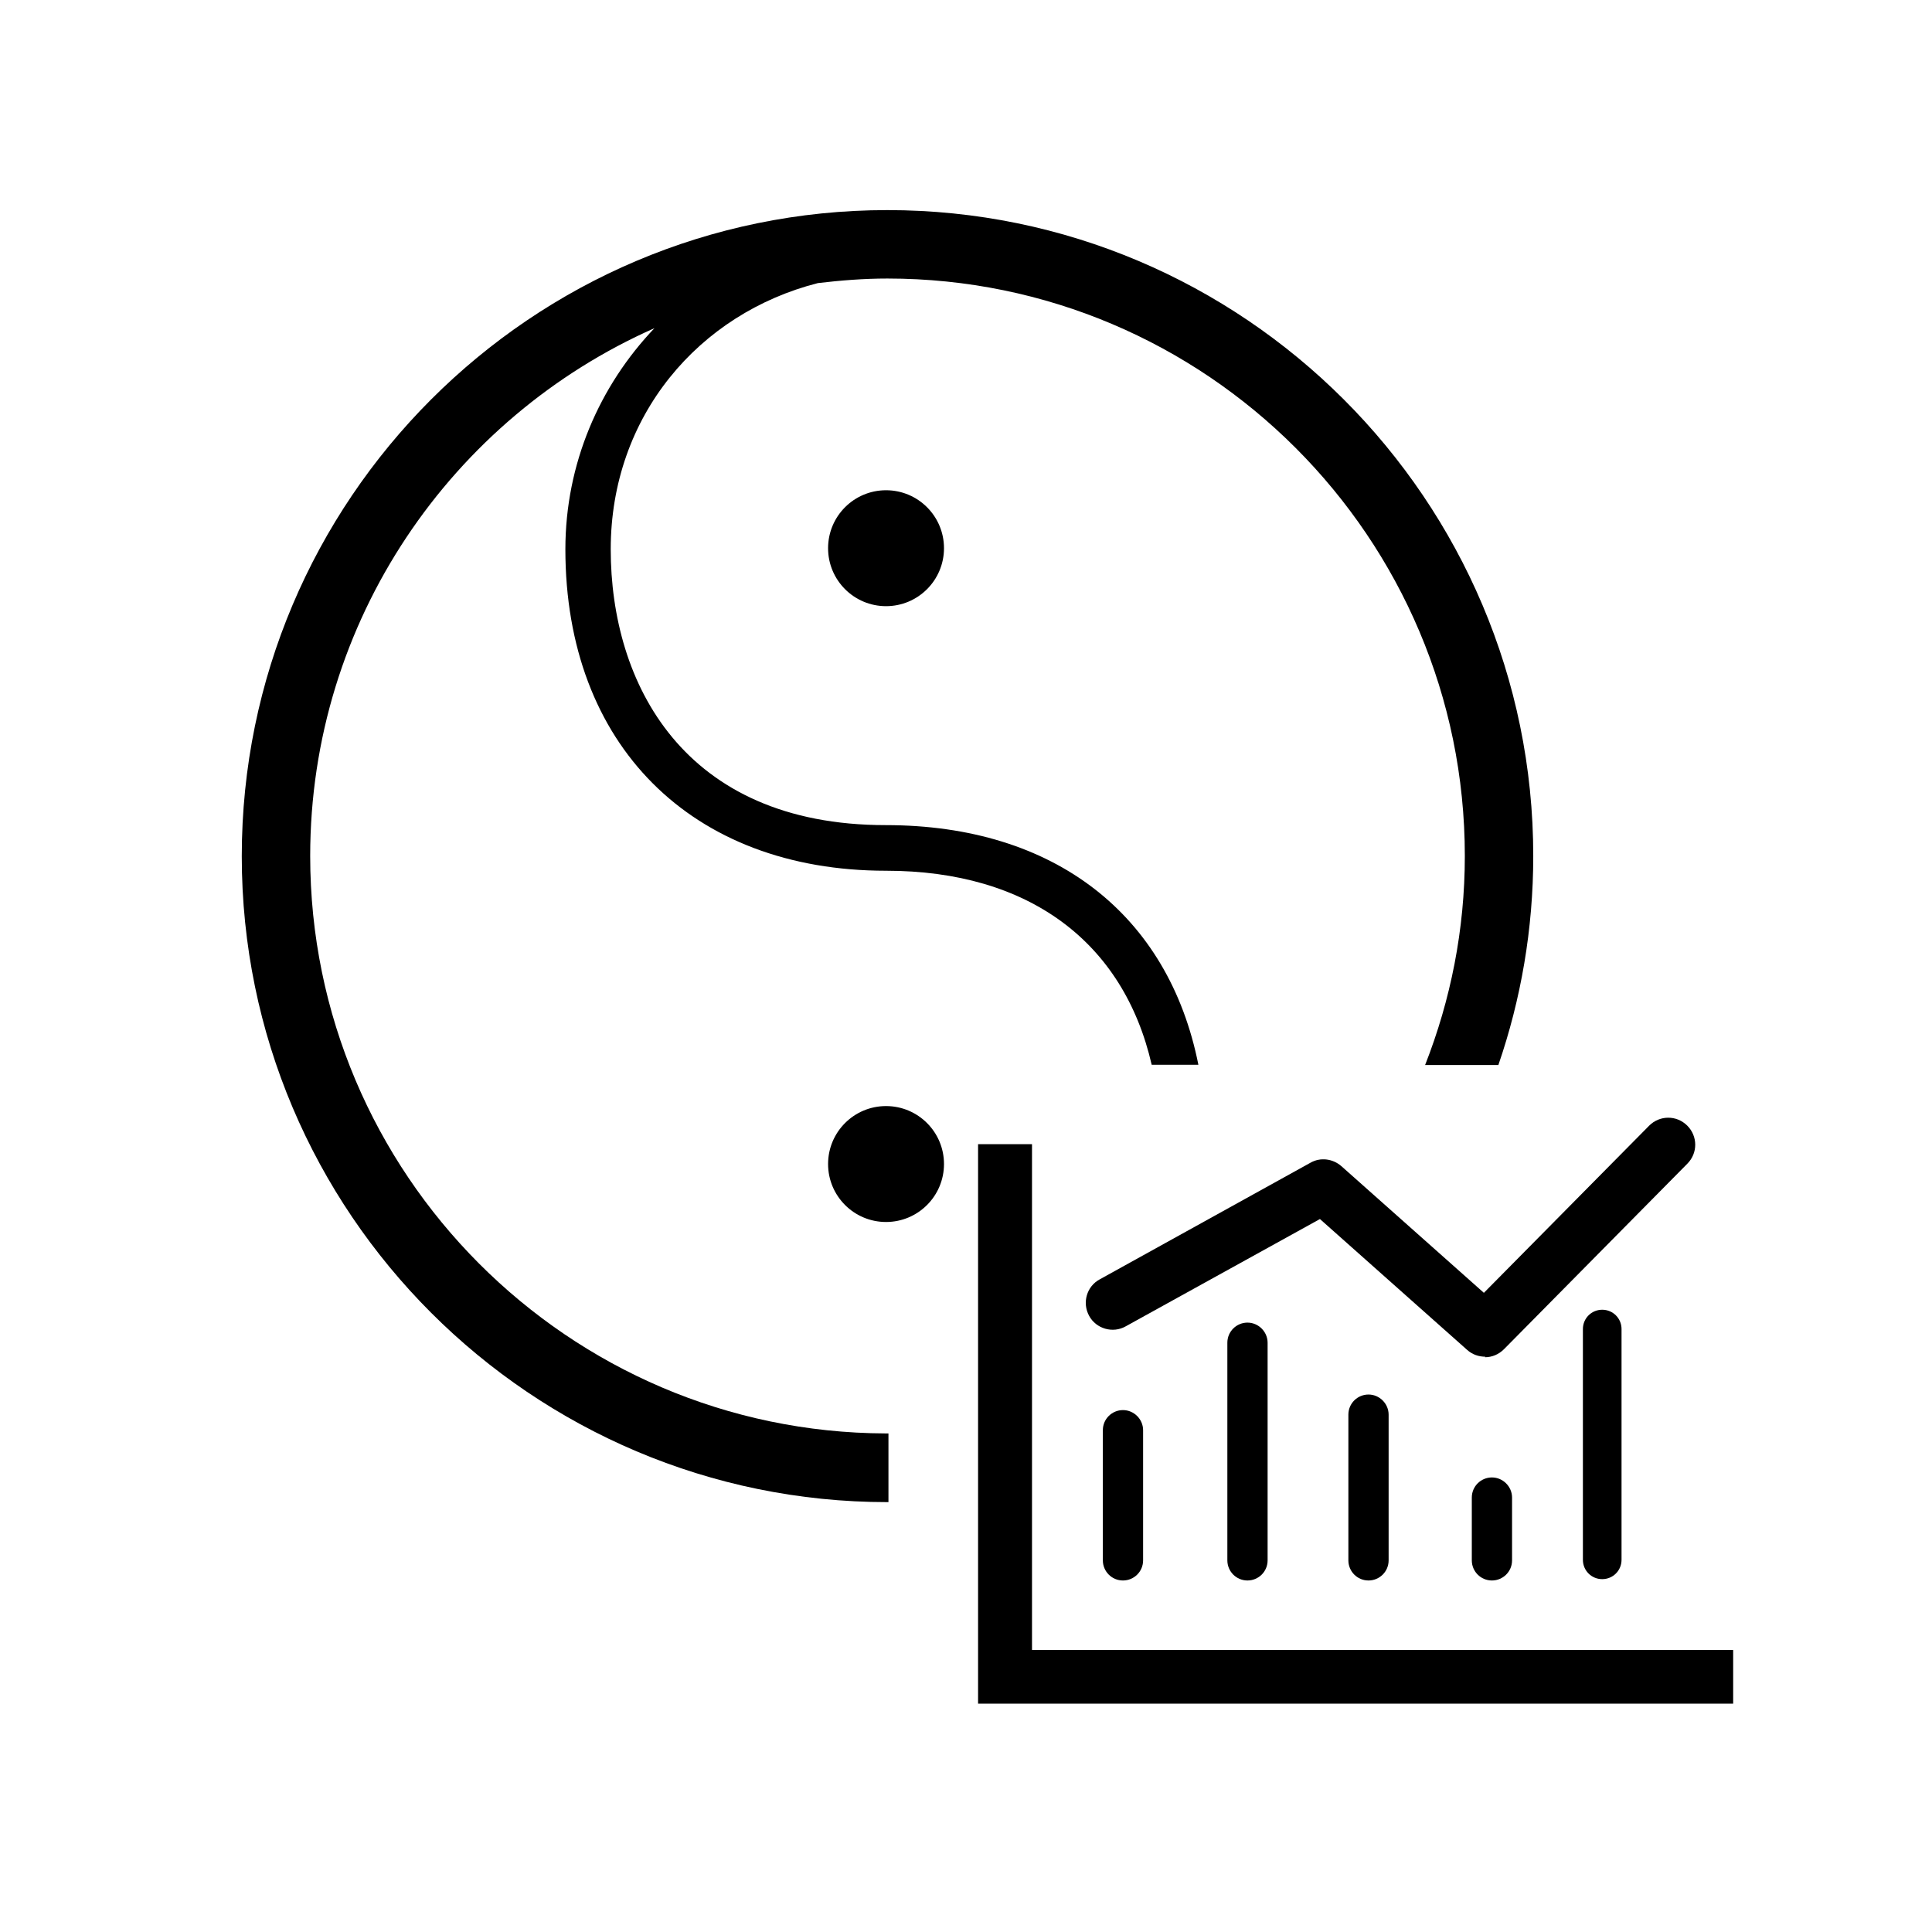 <?xml version="1.0" encoding="UTF-8"?>
<svg xmlns="http://www.w3.org/2000/svg" viewBox="0 0 72 72">
    <circle cx="33.02" cy="20.43" r="2.16" stroke-width="0"/>
    <circle cx="33.02" cy="43.38" r="2.16" stroke-width="0"/>
    <polygon points="64.59 63.49 36.45 63.49 36.45 42.64 38.46 42.64 38.46 61.49 64.59 61.49 64.59 63.49" stroke-width="0"/>
    <path d="m55.35,50.56c-.24,0-.48-.08-.67-.25l-5.49-4.88-7.24,4c-.48.27-1.1.09-1.36-.39-.27-.49-.09-1.1.39-1.36l7.86-4.35c.37-.21.83-.15,1.15.13l5.31,4.72,6.16-6.23c.39-.39,1.02-.4,1.42,0,.39.39.4,1.02,0,1.42l-6.83,6.91c-.2.2-.45.3-.71.3Z" stroke-width="0"/>
    <path d="m41.85,58.9c-.42,0-.75-.34-.75-.75v-4.85c0-.42.34-.75.75-.75s.75.34.75.75v4.85c0,.42-.34.75-.75.75Z" stroke-width="0"/>
    <path d="m46.49,58.9c-.42,0-.75-.34-.75-.75v-8.11c0-.42.34-.75.75-.75s.75.34.75.75v8.11c0,.42-.34.75-.75.75Z" stroke-width="0"/>
    <path d="m51,58.9c-.42,0-.75-.34-.75-.75v-5.43c0-.42.34-.75.75-.75s.75.34.75.75v5.43c0,.42-.34.75-.75.75Z" stroke-width="0"/>
    <path d="m55.6,58.9c-.42,0-.75-.34-.75-.75v-2.34c0-.42.34-.75.75-.75s.75.34.75.75v2.34c0,.42-.34.75-.75.75Z" stroke-width="0"/>
    <path d="m59.71,58.85c-.4,0-.72-.32-.72-.72v-8.6c0-.4.32-.72.72-.72s.72.32.72.72v8.6c0,.4-.32.72-.72.72Z" stroke-width="0"/>
    <path d="m33.11,53.42s-.06,0-.09,0c0,0,0,0-.01,0-11.83-.04-21.45-9.68-21.45-21.52,0-8.77,5.28-16.33,12.83-19.67-2.05,2.15-3.32,5.05-3.32,8.24,0,7.28,4.69,11.98,11.95,11.98,5.32,0,8.85,2.66,9.9,7.23h1.74c-1.11-5.58-5.35-8.93-11.65-8.93-7.56,0-10.25-5.31-10.25-10.28s3.29-8.79,7.72-9.92c.85-.1,1.71-.17,2.59-.17,11.87,0,21.52,9.65,21.52,21.52,0,2.75-.53,5.37-1.48,7.79h2.73c.84-2.44,1.3-5.06,1.3-7.79,0-13.27-10.8-24.07-24.07-24.07S9.01,18.63,9.01,31.91s10.8,24.07,24.07,24.07c.01,0,.02,0,.03,0v-2.56Z" stroke-width="0"/>
    <rect x=".36" y=".36" width="71.28" height="71.28" fill="none" stroke-width="0"/>
</svg>